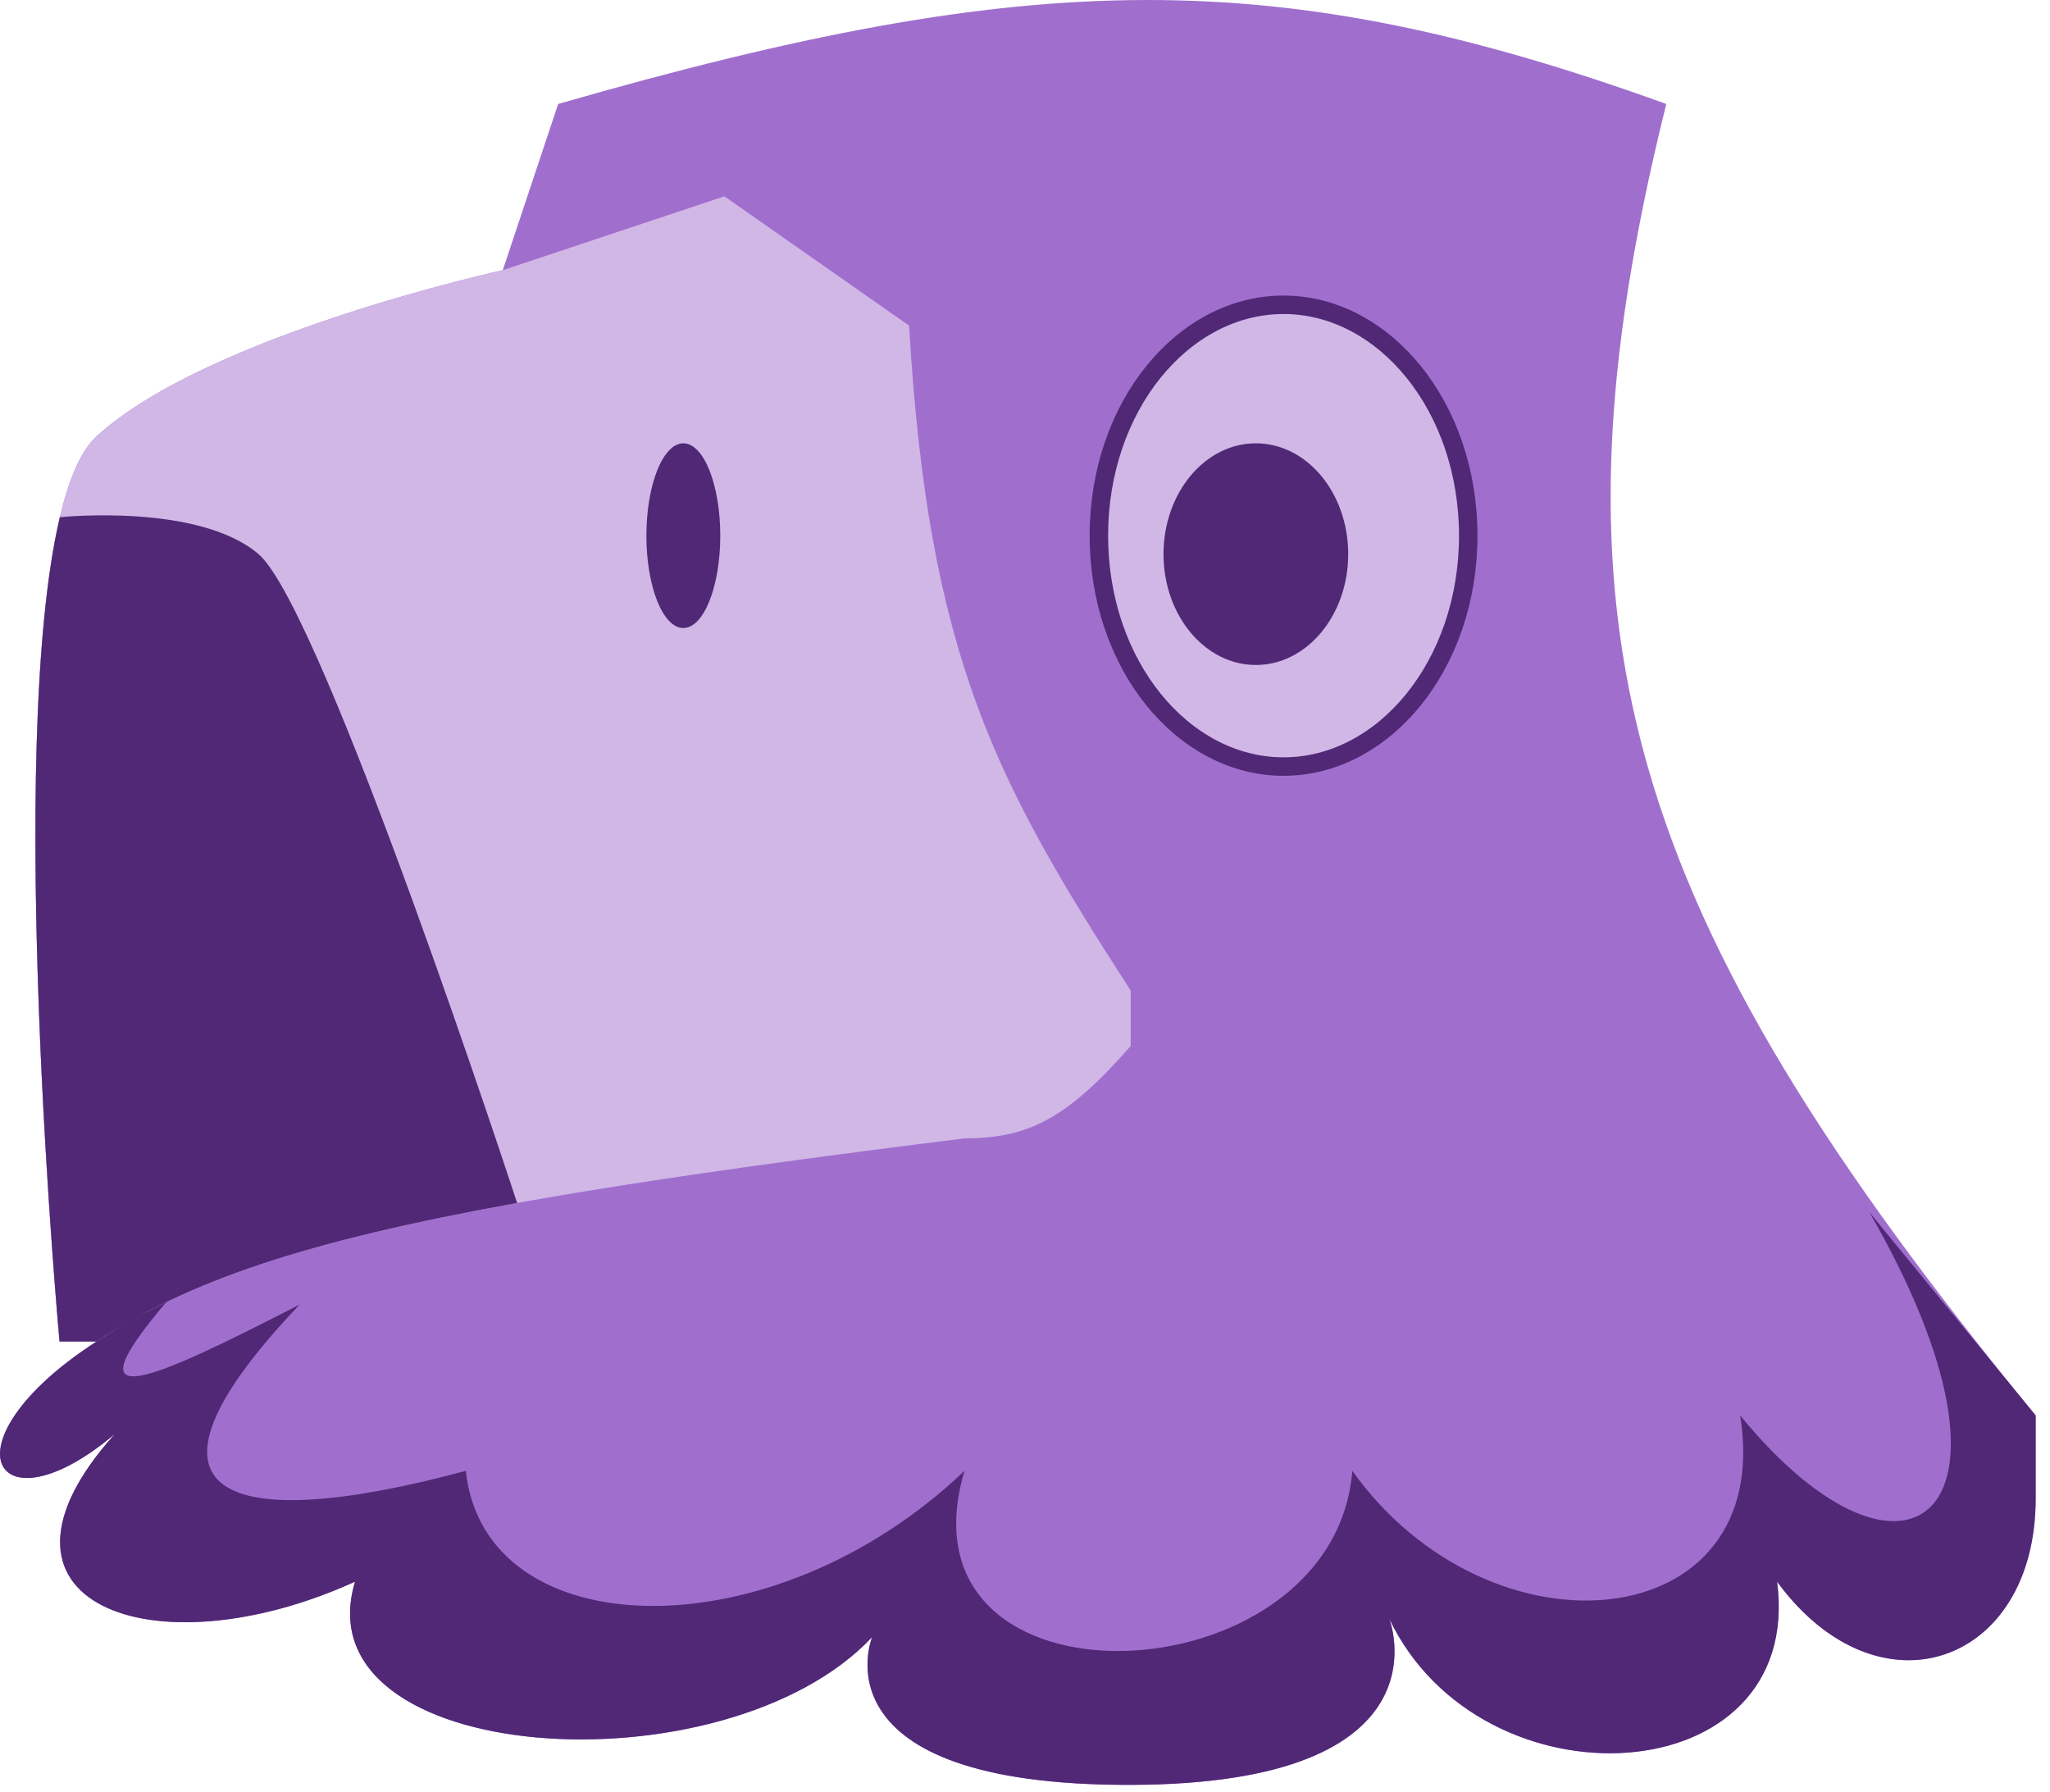 <svg width="111" height="97" viewBox="0 0 111 97" fill="none" xmlns="http://www.w3.org/2000/svg">
<path d="M75.223 87.628C80.223 98.128 97.723 97.128 96.223 85.628C101.723 93.128 110.223 90.128 110.223 81.128V76.628C87.798 49.285 83.239 33.743 90.223 5.628C69.174 -1.967 55.975 -1.784 30.223 5.628L27.223 14.628C27.223 14.628 11.223 18.128 5.223 23.628C-0.777 29.128 3.223 72.628 3.223 72.628H5.223C-3.277 78.128 -0.277 83.128 6.223 77.628C-1.964 86.72 8.223 90.628 19.223 85.628C16.223 95.628 39.223 97.128 47.223 88.628C47.223 88.628 43.926 96.666 61.223 96.628C78.722 96.589 75.223 87.628 75.223 87.628Z" fill="#A06FCE"/>
<path d="M3.223 72.628H5.223C12.96 67.564 23.682 65.186 52.223 61.628C55.723 61.628 57.813 60.515 61.223 56.628V53.628C53.932 42.335 50.269 35.554 49.223 17.628L39.223 10.628L27.223 14.628C27.223 14.628 11.223 18.128 5.223 23.628C-0.777 29.128 3.223 72.628 3.223 72.628Z" fill="#D0B7E6"/>
<path d="M3.223 72.628H5.223C10.228 69.352 16.482 67.201 28 65.126C28 65.126 17.5 33 14 30C10.755 27.219 3.24 28 3.24 28C0.273 40.543 3.223 72.628 3.223 72.628Z" fill="#502876"/>
<path d="M75.223 87.628C80.223 98.128 97.723 97.128 96.223 85.628C101.723 93.128 110.223 90.128 110.223 81.128V76.628L101.223 65.628C110.723 82.128 103.223 87.628 94.223 76.628C96.162 88.628 80.723 90.128 73.223 79.628C72.223 92.128 48.223 93.128 52.223 79.628C41.723 89.628 26.223 89.128 25.223 79.628C12.223 83.128 6.223 81.128 16.223 70.628C8.244 74.718 3.601 76.843 9 70.5L7 71.5L5.223 72.628C-3.277 78.128 -0.277 83.128 6.223 77.628C-1.964 86.72 8.223 90.628 19.223 85.628C16.223 95.628 39.223 97.128 47.223 88.628C47.223 88.628 43.926 96.666 61.223 96.628C78.722 96.589 75.223 87.628 75.223 87.628Z" fill="#502876"/>
<ellipse cx="37" cy="29" rx="2" ry="5" fill="#502876"/>
<path d="M79.5 29C79.5 36.009 74.928 41.5 69.5 41.5C64.072 41.5 59.5 36.009 59.5 29C59.5 21.991 64.072 16.5 69.5 16.5C74.928 16.5 79.5 21.991 79.5 29Z" fill="#D0B7E6" stroke="#502876"/>
<ellipse cx="68" cy="30" rx="5" ry="6" fill="#502876"/>
</svg>
